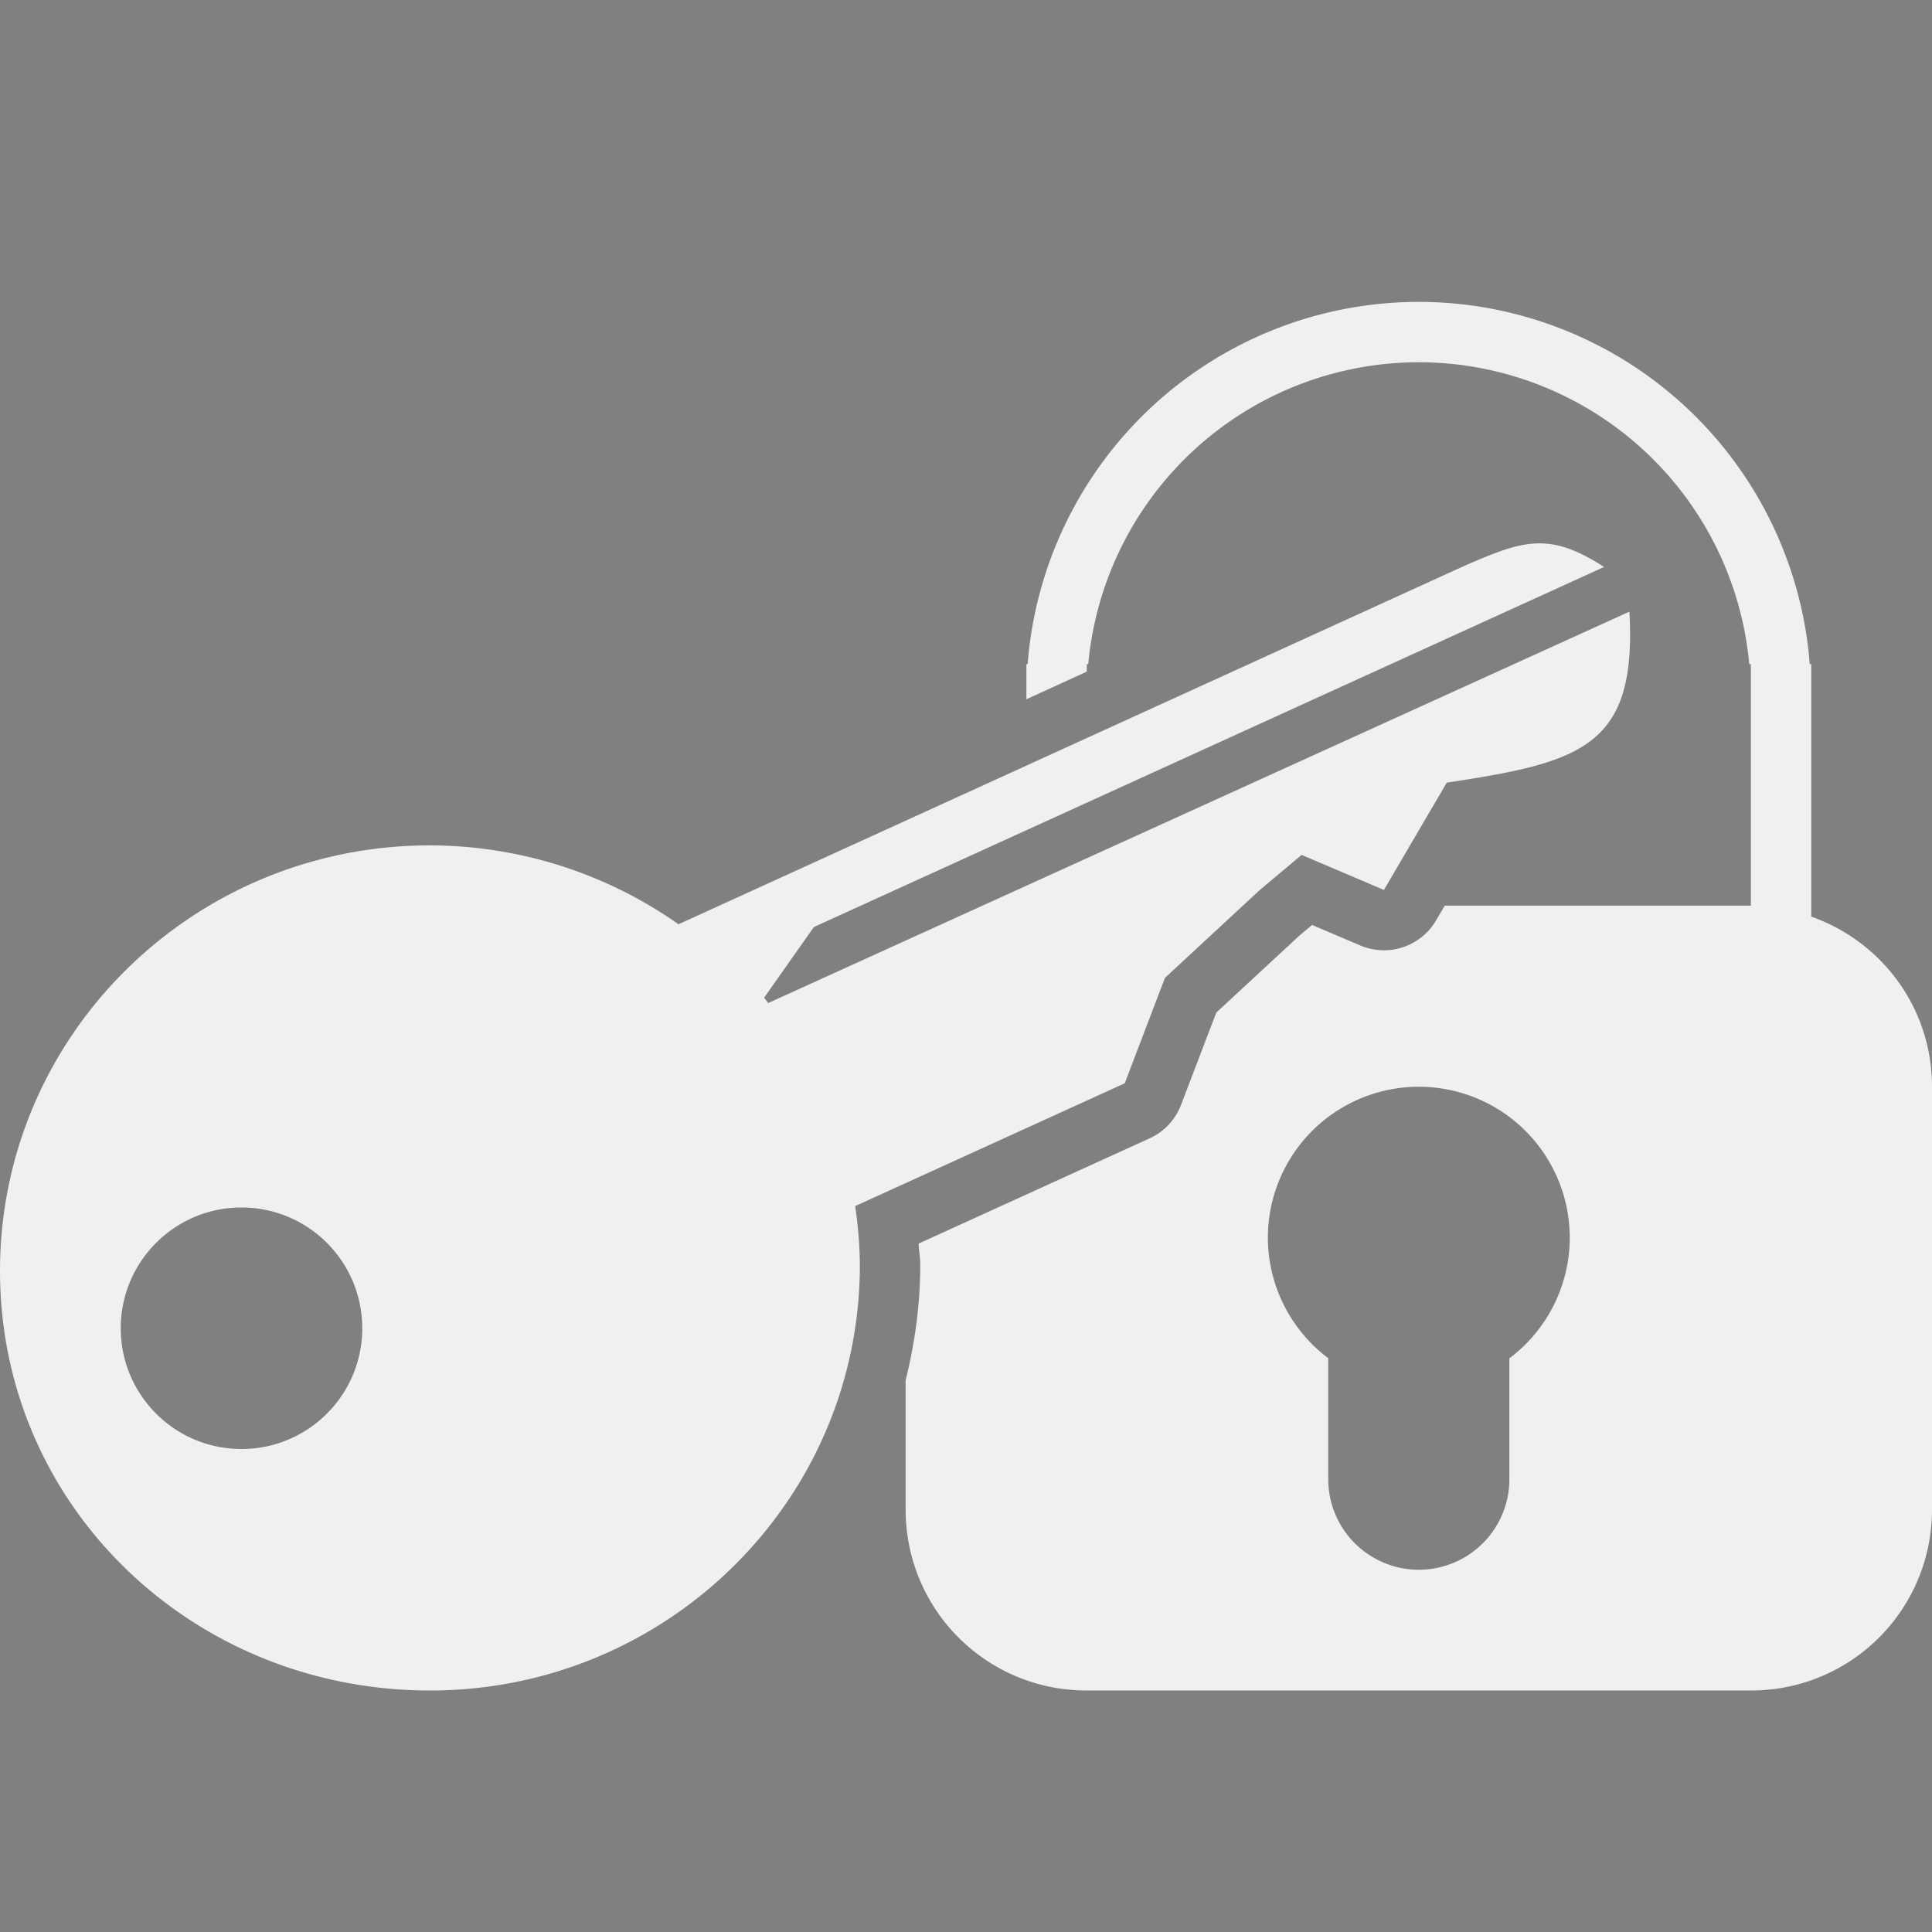 <svg xmlns="http://www.w3.org/2000/svg"  width="32" height="32" version="1.1">
 <rect width="100%" height="100%" fill="#808080" stroke="none"/>
 <g id="22-22-sirikali" transform="translate(27,5)">
  <rect style="opacity:0.001" width="22" height="22" x="5" y="5"/>
  <path style="fill:#eff0f1" d="m 21,8 c -2.56,0 -4.666,1.924 -4.961,4.404 l 1.137,-0.516 C 17.66,10.224 19.179,9 21,9 c 2.209,0 4,1.791 4,4 v 2 h -2.986 l -0.055,0.096 c -0.254,0.438 -0.795,0.618 -1.26,0.418 l -0.389,-0.166 -0.91,0.852 -0.385,1.021 c -0.093,0.246 -0.279,0.445 -0.518,0.555 l -2.504,1.15 c 5e-4,0.022 0.006,0.043 0.006,0.064 1.6e-5,0.003 1.6e-5,0.006 0,0.01 0,1.201 -0.359,2.321 -0.973,3.262 C 15.156,23.244 15.982,24 17,24 h 8 c 1.108,0 2,-0.892 2,-2 v -5 c 0,-0.741 -0.404,-1.379 -1,-1.725 V 13 C 26,10.239 23.761,8 21,8 Z m 1.85,2.525 c -0.242,0.014 -0.489,0.118 -0.83,0.268 l -9.129,4.135 C 12.047,14.326 11.036,14.002 10,14 c -2.761,0 -5,2.239 -5,5 0,2.761 2.239,5 5,5 2.761,0 5,-2.239 5,-5 -0.002,-0.231 -0.02,-0.462 -0.055,-0.691 l 3.135,-1.441 0.467,-1.238 1.102,-1.031 0.488,-0.414 0.957,0.412 0.73,-1.262 c 1.57,-0.24 2.213,-0.42 2.125,-2.008 l -10.016,4.598 c -0.015,-0.021 -0.031,-0.042 -0.047,-0.062 L 14.465,15.031 23.654,10.801 c -0.324,-0.213 -0.562,-0.289 -0.805,-0.275 z M 21,17 c 1.105,0 2,0.895 2,2 -0.001,0.713 -0.382,1.372 -1,1.729 V 22 c 0,0.552 -0.448,1 -1,1 -0.552,0 -1,-0.448 -1,-1 V 20.73 C 19.382,20.373 19.001,19.714 19,19 c 0,-1.105 0.895,-2 2,-2 z M 7.5,18 C 8.328,18 9,18.672 9,19.5 9,20.328 8.328,21 7.5,21 6.672,21 6,20.328 6,19.5 6,18.672 6.672,18 7.5,18 Z"/>
 </g>
 <g id="sirikali">
  <rect style="opacity:0.001" width="32" height="32" x="0" y="0"/>
  <path style="fill:#eff0f1" d="M 23.5 5 A 6.5 6.5 0 0 0 17.021 11 L 17 11 L 17 11.582 L 18 11.125 L 18 11 L 18.025 11 A 5.5 5.5 0 0 1 23.5 6 A 5.5 5.5 0 0 1 28.973 11 L 29 11 L 29 15 L 23.93 15 L 23.785 15.246 A 1 1 0 0 1 22.531 15.66 L 21.732 15.32 L 21.525 15.494 L 20.146 16.771 L 19.562 18.299 A 1 1 0 0 1 19.043 18.854 L 15.215 20.598 C 15.221 20.713 15.241 20.826 15.242 20.941 A 1 1 0 0 1 15.242 20.951 C 15.242 21.611 15.152 22.249 15 22.863 L 15 25 C 15 26.662 16.338 28 18 28 L 29 28 C 30.662 28 32 26.662 32 25 L 32 18 C 32 16.691 31.165 15.593 30 15.182 L 30 11 L 29.975 11 A 6.5 6.5 0 0 0 23.5 5 z M 25.422 9.002 C 25.077 9.021 24.726 9.168 24.24 9.379 L 11.238 15.309 C 10.036 14.461 8.597 14.005 7.121 14.002 C 3.188 14.002 5.9211895e-16 17.157 0 21.051 C 0 24.944 3.188 28 7.121 28 C 11.054 28 14.242 24.844 14.242 20.951 C 14.239 20.625 14.213 20.299 14.164 19.977 L 18.629 17.943 L 19.295 16.197 L 20.863 14.744 L 21.559 14.16 L 22.922 14.74 L 23.963 12.963 C 26.198 12.625 27.114 12.37 26.988 10.131 L 12.725 16.613 C 12.703 16.584 12.679 16.555 12.656 16.525 L 13.48 15.355 L 26.568 9.391 C 26.107 9.091 25.767 8.983 25.422 9.002 z M 23.5 18 A 2.5 2.5 0 0 1 26 20.5 A 2.5 2.5 0 0 1 25 22.498 L 25 24.5 A 1.5 1.5 0 0 1 23.5 26 A 1.5 1.5 0 0 1 22 24.5 L 22 22.496 A 2.5 2.5 0 0 1 21 20.5 A 2.5 2.5 0 0 1 23.5 18 z M 4 20 C 5.105 20 6 20.895 6 22 C 6 23.105 5.105 24 4 24 C 2.895 24 2 23.105 2 22 C 2 20.895 2.895 20 4 20 z"/>
 </g>
 <g id="22-22-sirikali-panel" transform="translate(27,-27)">
  <rect style="opacity:0.001" width="22" height="22" x="5" y="5"/>
  <path style="fill:#eff0f1" d="m 21,8 c -2.56,0 -4.666,1.924 -4.961,4.404 l 1.137,-0.516 C 17.66,10.224 19.179,9 21,9 c 2.209,0 4,1.791 4,4 v 2 h -2.986 l -0.055,0.096 c -0.254,0.438 -0.795,0.618 -1.26,0.418 l -0.389,-0.166 -0.91,0.852 -0.385,1.021 c -0.093,0.246 -0.279,0.445 -0.518,0.555 l -2.504,1.15 c 5e-4,0.022 0.006,0.043 0.006,0.064 1.6e-5,0.003 1.6e-5,0.006 0,0.01 0,1.201 -0.359,2.321 -0.973,3.262 C 15.156,23.244 15.982,24 17,24 h 8 c 1.108,0 2,-0.892 2,-2 v -5 c 0,-0.741 -0.404,-1.379 -1,-1.725 V 13 C 26,10.239 23.761,8 21,8 Z m 1.85,2.525 c -0.242,0.014 -0.489,0.118 -0.83,0.268 l -9.129,4.135 C 12.047,14.326 11.036,14.002 10,14 c -2.761,0 -5,2.239 -5,5 0,2.761 2.239,5 5,5 2.761,0 5,-2.239 5,-5 -0.002,-0.231 -0.02,-0.462 -0.055,-0.691 l 3.135,-1.441 0.467,-1.238 1.102,-1.031 0.488,-0.414 0.957,0.412 0.73,-1.262 c 1.57,-0.24 2.213,-0.42 2.125,-2.008 l -10.016,4.598 c -0.015,-0.021 -0.031,-0.042 -0.047,-0.062 L 14.465,15.031 23.654,10.801 c -0.324,-0.213 -0.562,-0.289 -0.805,-0.275 z M 21,17 c 1.105,0 2,0.895 2,2 -0.001,0.713 -0.382,1.372 -1,1.729 V 22 c 0,0.552 -0.448,1 -1,1 -0.552,0 -1,-0.448 -1,-1 V 20.73 C 19.382,20.373 19.001,19.714 19,19 c 0,-1.105 0.895,-2 2,-2 z M 7.5,18 C 8.328,18 9,18.672 9,19.5 9,20.328 8.328,21 7.5,21 6.672,21 6,20.328 6,19.5 6,18.672 6.672,18 7.5,18 Z"/>
 </g>
 <g id="sirikali-panel" transform="translate(0,-32)">
  <rect style="opacity:0.001" width="32" height="32" x="0" y="0"/>
  <path style="fill:#eff0f1" d="m 23.5,5 a 6.5,6.5 0 0 0 -6.479,6 H 17 v 0.582 L 18,11.125 V 11 h 0.025 A 5.5,5.5 0 0 1 23.5,6 5.5,5.5 0 0 1 28.973,11 H 29 v 4 h -5.07 l -0.145,0.246 a 1,1 0 0 1 -1.254,0.414 l -0.799,-0.34 -0.207,0.174 -1.379,1.277 -0.584,1.527 a 1,1 0 0 1 -0.52,0.555 l -3.828,1.744 c 0.006,0.115 0.026,0.228 0.027,0.344 a 1,1 0 0 1 0,0.01 c -2e-6,0.66 -0.09,1.298 -0.242,1.912 V 25 c 0,1.662 1.338,3 3,3 h 11 c 1.662,0 3,-1.338 3,-3 v -7 c 0,-1.309 -0.835,-2.407 -2,-2.818 V 11 h -0.025 A 6.5,6.5 0 0 0 23.5,5 Z m 1.922,4.002 C 25.077,9.021 24.726,9.168 24.24,9.379 L 11.238,15.309 C 10.036,14.461 8.597,14.005 7.121,14.002 3.188,14.002 0,17.157 0,21.051 0,24.944 3.188,28 7.121,28 c 3.933,0 7.121,-3.156 7.121,-7.049 -0.003,-0.326 -0.029,-0.652 -0.078,-0.975 l 4.465,-2.033 0.666,-1.746 1.568,-1.453 0.695,-0.584 1.363,0.58 1.041,-1.777 c 2.236,-0.338 3.151,-0.593 3.025,-2.832 l -14.264,6.482 c -0.022,-0.03 -0.046,-0.059 -0.068,-0.088 l 0.824,-1.17 13.088,-5.965 C 26.107,9.091 25.767,8.983 25.422,9.002 Z M 23.5,18 a 2.5,2.5 0 0 1 2.5,2.5 2.5,2.5 0 0 1 -1,1.998 V 24.5 A 1.5,1.5 0 0 1 23.5,26 1.5,1.5 0 0 1 22,24.5 V 22.496 A 2.5,2.5 0 0 1 21,20.5 2.5,2.5 0 0 1 23.5,18 Z M 4,20 c 1.105,0 2,0.895 2,2 0,1.105 -0.895,2 -2,2 -1.105,0 -2,-0.895 -2,-2 0,-1.105 0.895,-2 2,-2 z"/>
 </g>
</svg>
